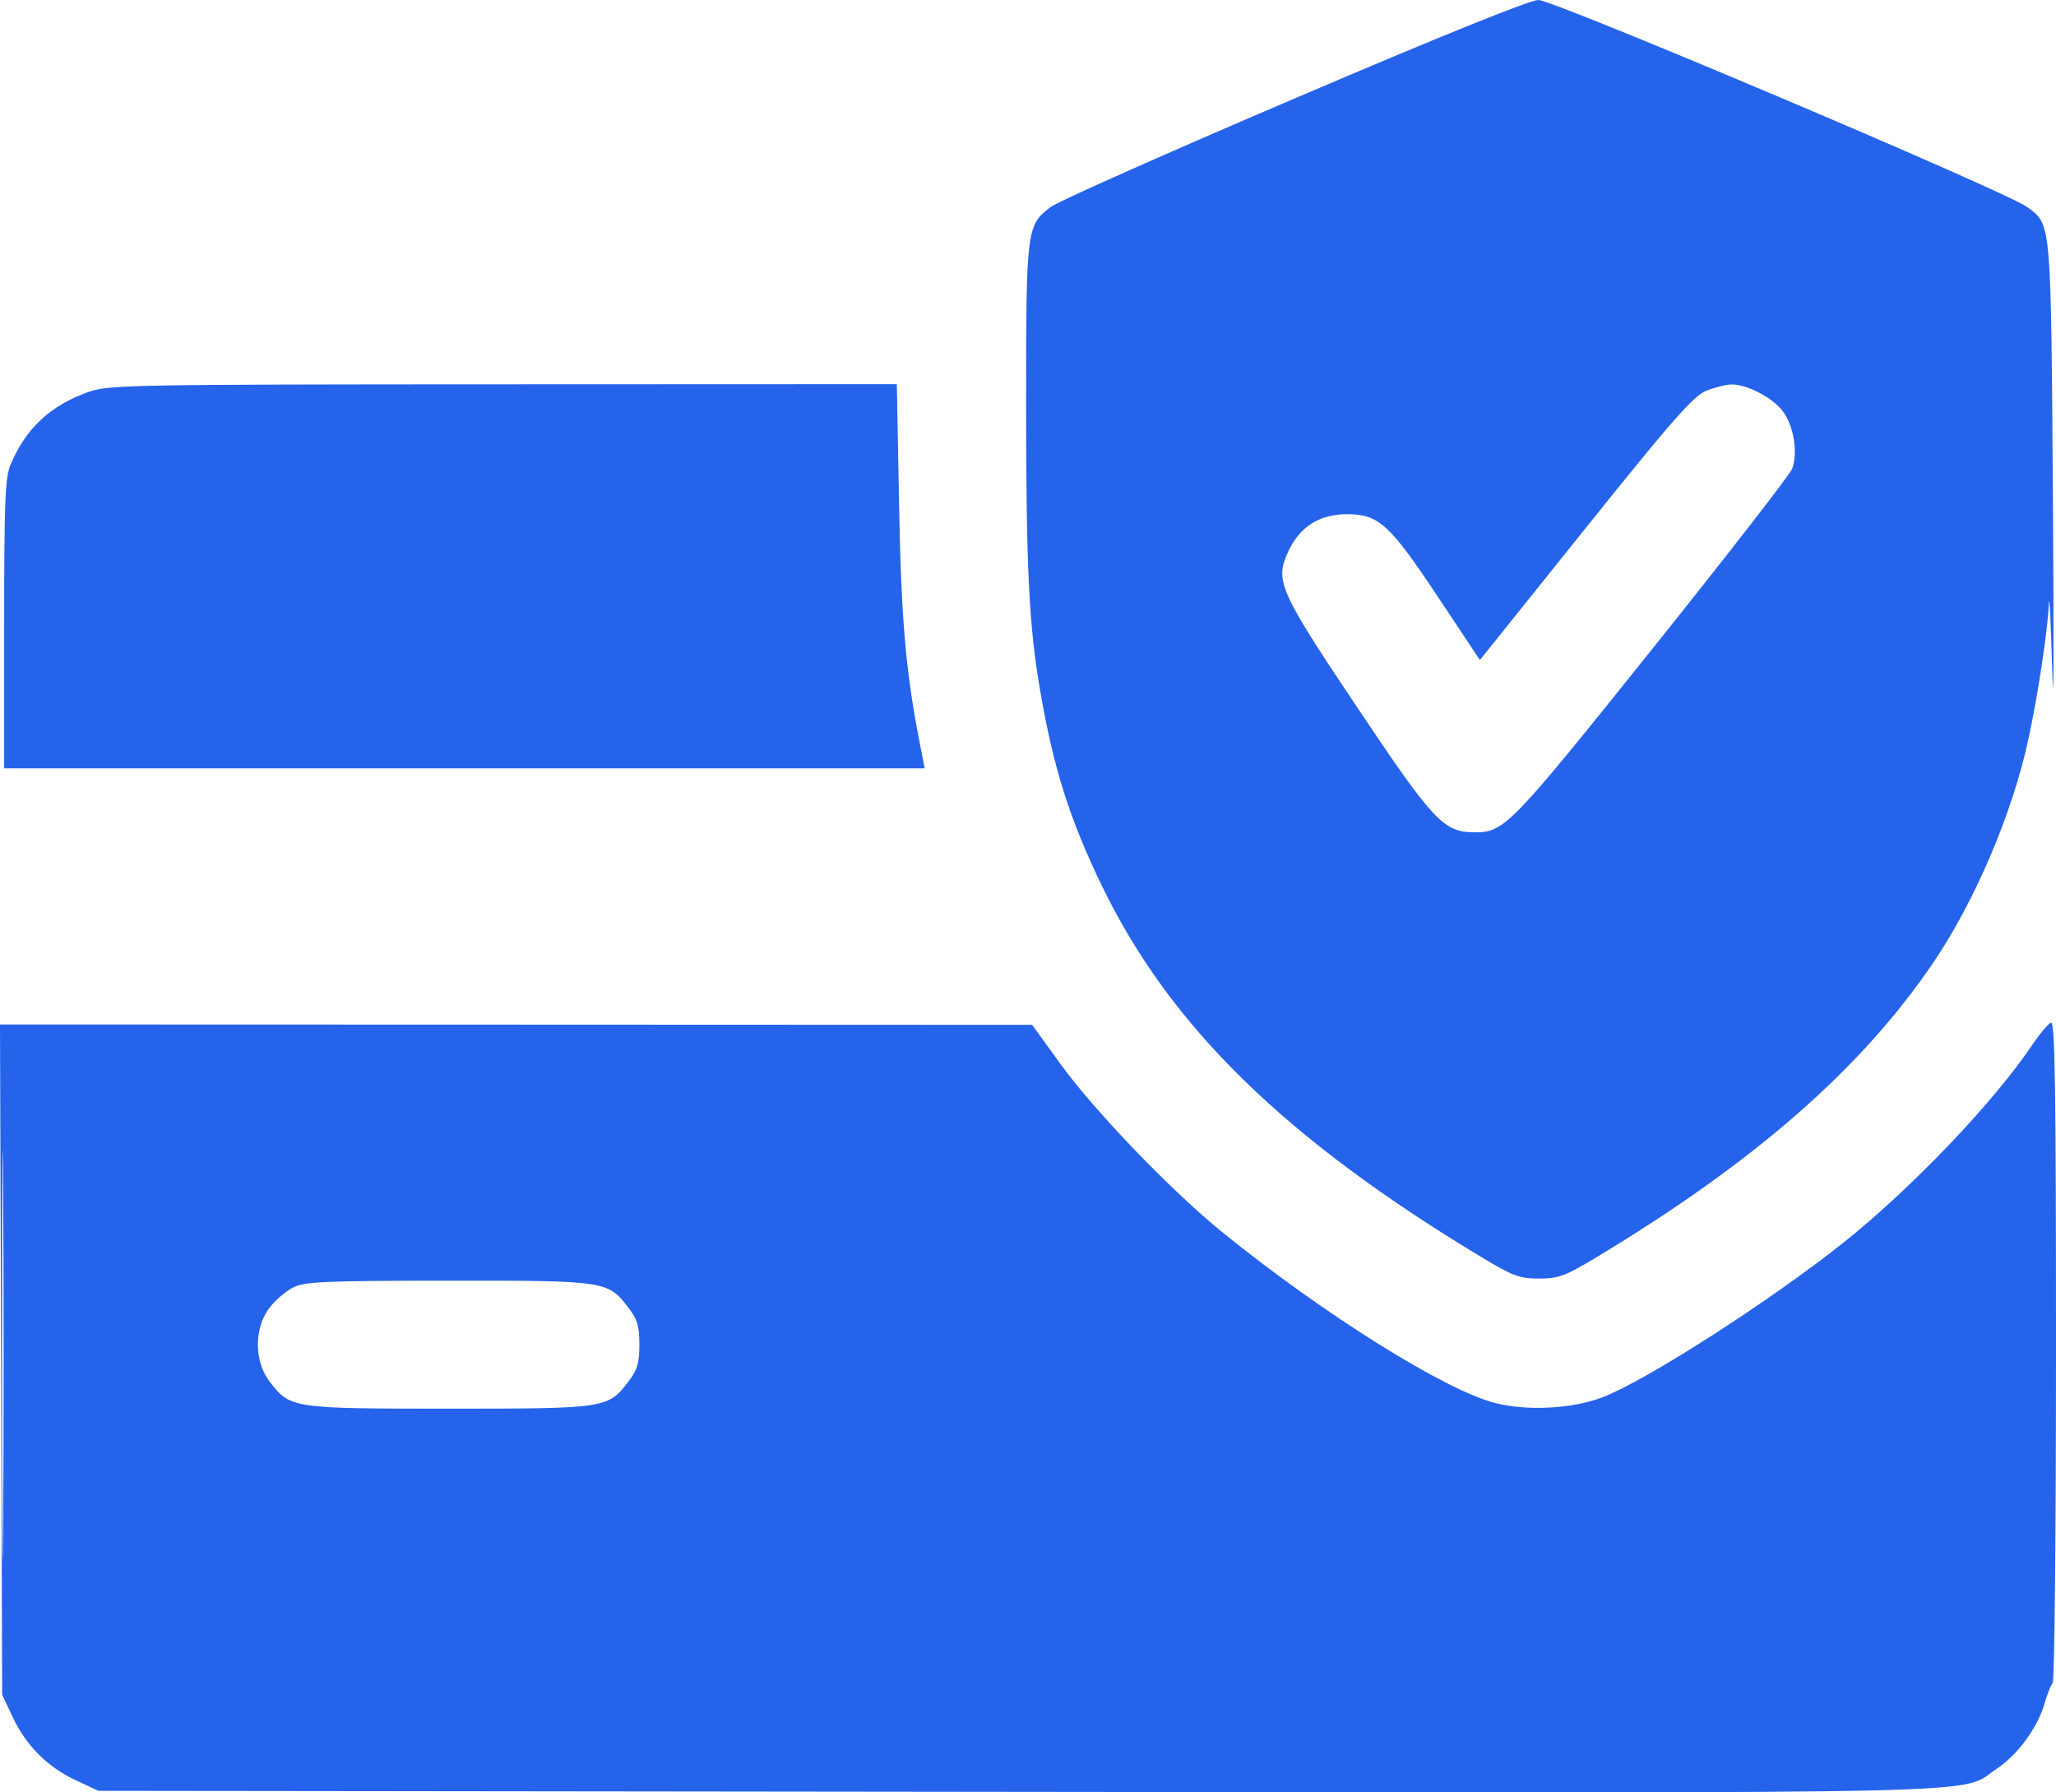 <svg width="39" height="34" viewBox="0 0 39 34" fill="none" xmlns="http://www.w3.org/2000/svg">
<path fill-rule="evenodd" clip-rule="evenodd" d="M24.557 1.868C22.153 2.895 20.074 3.819 19.938 3.922C19.471 4.272 19.464 4.328 19.464 7.695C19.465 10.777 19.518 11.864 19.73 13.097C19.984 14.575 20.293 15.549 20.907 16.814C22.195 19.469 24.373 21.6 28.092 23.841C28.7 24.208 28.822 24.253 29.194 24.253C29.565 24.253 29.688 24.208 30.296 23.841C33.284 22.04 35.295 20.282 36.66 18.278C37.45 17.119 38.165 15.45 38.471 14.046C38.655 13.206 38.843 11.963 38.865 11.444C38.874 11.224 38.903 11.813 38.929 12.753C38.955 13.692 38.961 12.244 38.942 9.535C38.904 4.143 38.916 4.268 38.45 3.925C38.052 3.632 29.474 -0.001 29.181 5.8287e-08C29.02 0 27.337 0.68 24.557 1.868ZM1.699 7.428C0.964 7.682 0.487 8.124 0.197 8.822C0.098 9.059 0.079 9.544 0.079 11.839V14.575H8.81H17.54L17.433 14.024C17.177 12.699 17.094 11.719 17.054 9.546L17.012 7.287L9.553 7.29C2.576 7.292 2.068 7.301 1.699 7.428ZM32.359 7.416C32.117 7.517 31.716 7.974 30.069 10.029L28.072 12.52L27.286 11.337C26.355 9.937 26.154 9.754 25.545 9.754C25.035 9.754 24.661 9.989 24.445 10.444C24.175 11.012 24.252 11.19 25.745 13.419C27.196 15.586 27.383 15.785 27.966 15.788C28.535 15.791 28.642 15.681 31.338 12.315C32.755 10.545 33.951 9.005 33.994 8.894C34.107 8.601 34.03 8.098 33.83 7.817C33.641 7.552 33.146 7.289 32.843 7.293C32.738 7.294 32.521 7.35 32.359 7.416ZM0.021 25.791L0.041 32.148L0.241 32.572C0.494 33.111 0.901 33.519 1.441 33.771L1.866 33.97L19.309 33.99C38.478 34.011 37.132 34.043 37.876 33.551C38.274 33.288 38.655 32.766 38.786 32.304C38.834 32.135 38.902 31.964 38.937 31.924C38.972 31.885 39 29.042 39 25.607C39 20.635 38.981 19.369 38.905 19.398C38.852 19.419 38.69 19.612 38.544 19.829C37.809 20.919 36.261 22.54 34.971 23.569C33.6 24.663 31.221 26.192 30.401 26.504C29.822 26.725 28.972 26.77 28.358 26.613C27.403 26.368 25.094 24.922 23.179 23.368C22.212 22.583 20.759 21.072 20.11 20.175L19.578 19.44L9.789 19.436L0 19.433L0.021 25.791ZM0.04 25.696C0.04 29.161 0.049 30.59 0.06 28.871C0.072 27.152 0.072 24.316 0.06 22.57C0.049 20.824 0.04 22.23 0.04 25.696ZM5.566 24.419C5.427 24.488 5.222 24.663 5.11 24.81C4.819 25.192 4.819 25.821 5.111 26.203C5.503 26.716 5.534 26.721 8.517 26.721C11.501 26.721 11.532 26.716 11.923 26.203C12.09 25.985 12.128 25.855 12.128 25.506C12.128 25.157 12.09 25.027 11.923 24.809C11.531 24.296 11.502 24.291 8.506 24.293C6.174 24.295 5.785 24.311 5.566 24.419Z" fill="#2563EB"/>
</svg>
